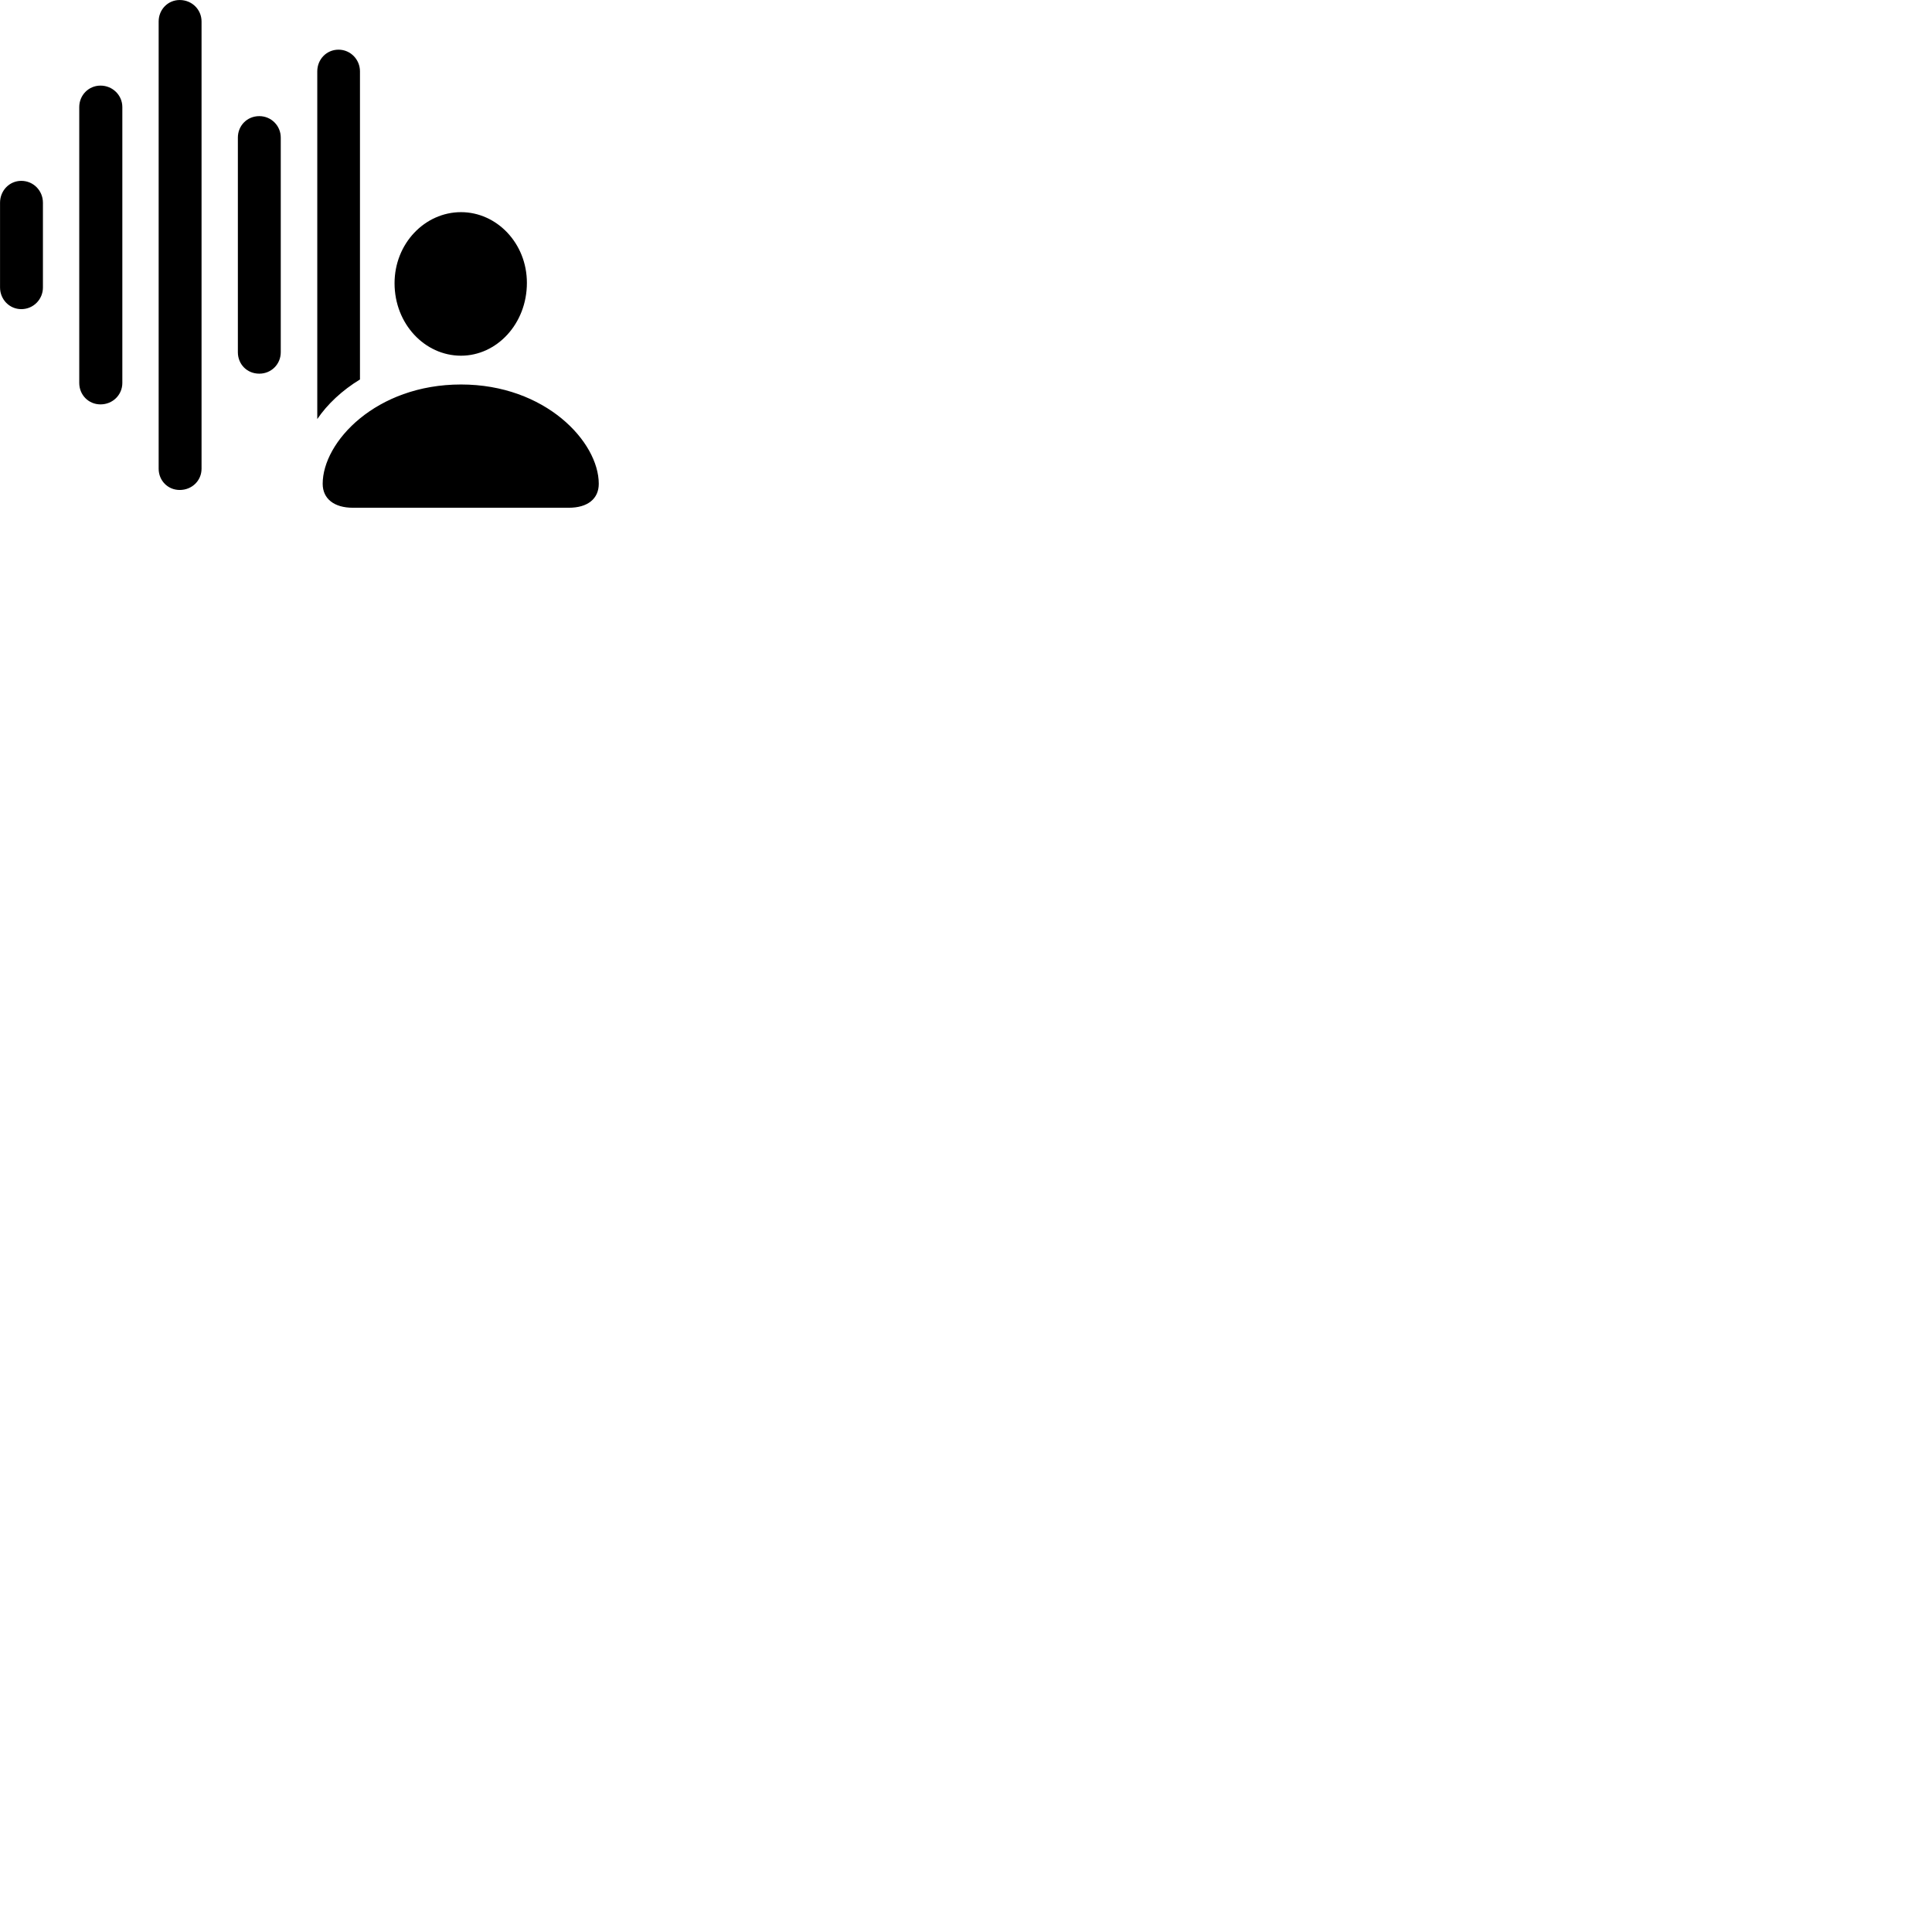 
        <svg xmlns="http://www.w3.org/2000/svg" viewBox="0 0 100 100">
            <path d="M9.302 25.361C9.942 25.361 10.432 24.871 10.432 24.261V1.111C10.432 0.501 9.942 0.001 9.302 0.001C8.682 0.001 8.212 0.501 8.212 1.111V24.261C8.212 24.871 8.682 25.361 9.302 25.361ZM16.422 21.691C16.942 20.921 17.712 20.201 18.632 19.641V3.691C18.632 3.081 18.142 2.571 17.522 2.571C16.892 2.571 16.422 3.081 16.422 3.691ZM5.202 20.931C5.832 20.931 6.332 20.441 6.332 19.821V5.541C6.332 4.931 5.832 4.431 5.202 4.431C4.582 4.431 4.102 4.931 4.102 5.541V19.821C4.102 20.441 4.582 20.931 5.202 20.931ZM13.422 19.341C14.042 19.341 14.532 18.851 14.532 18.231V7.121C14.532 6.511 14.042 6.011 13.422 6.011C12.782 6.011 12.312 6.511 12.312 7.121V18.231C12.312 18.851 12.782 19.341 13.422 19.341ZM1.102 16.001C1.732 16.001 2.222 15.491 2.222 14.881V10.491C2.222 9.871 1.732 9.361 1.102 9.361C0.482 9.361 0.002 9.871 0.002 10.491V14.881C0.002 15.491 0.482 16.001 1.102 16.001ZM23.862 18.411C25.712 18.411 27.272 16.761 27.272 14.641C27.272 12.591 25.712 10.981 23.862 10.981C21.992 10.981 20.422 12.601 20.422 14.661C20.422 16.761 21.982 18.411 23.862 18.411ZM18.262 26.281H29.442C30.412 26.281 30.992 25.821 30.992 25.041C30.992 22.871 28.232 19.901 23.862 19.901C19.462 19.901 16.702 22.871 16.702 25.041C16.702 25.821 17.302 26.281 18.262 26.281Z" />
        </svg>
    